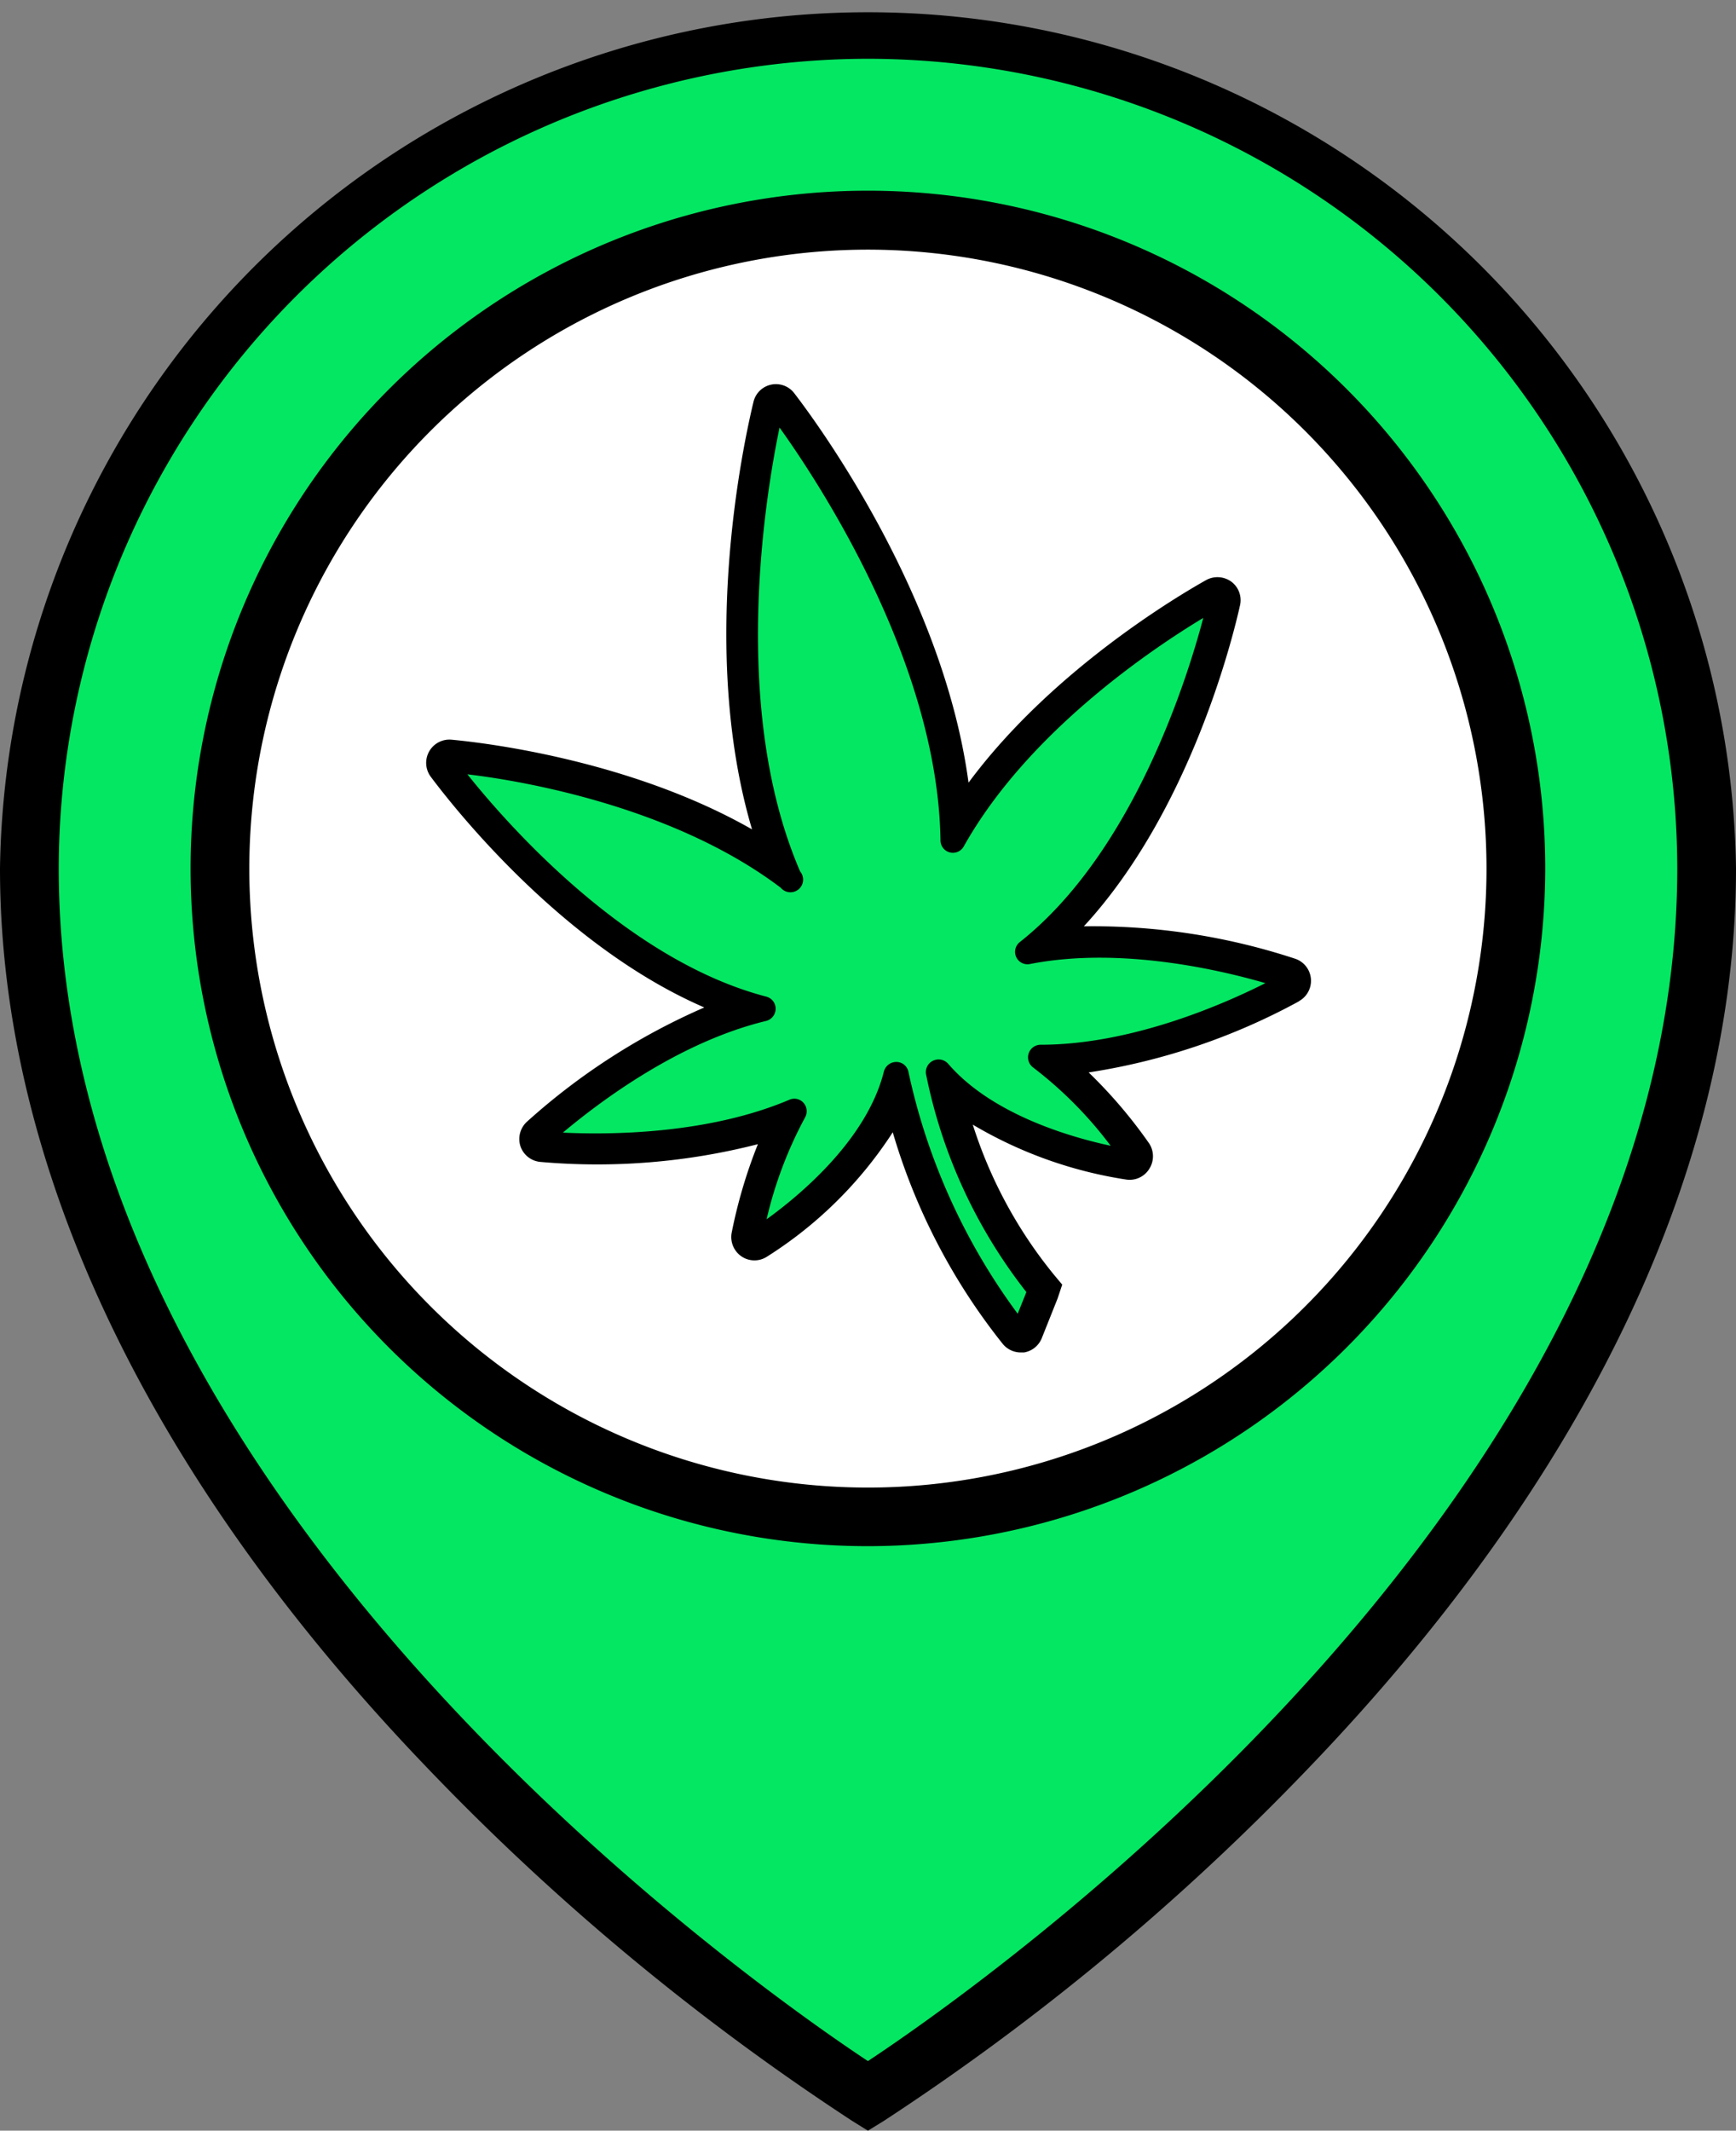 <svg id="Layer_1" data-name="Layer 1" xmlns="http://www.w3.org/2000/svg" viewBox="0 0 97.83 120"><rect x="0" y="0" width="97.83" height="120" fill="#808080" stroke="none"/><defs><style>.cls-1{fill:#fff;}.cls-2{fill:#04e762;}</style></defs><title>Map_Pin_Dispensary</title><path d="M48.91,120l-.87-.54A136.48,136.48,0,0,1,24.09,99.58C8.33,83.18,0,65.65,0,48.91a48.92,48.92,0,0,1,97.83,0c0,16.74-8.33,34.27-24.09,50.67a136.89,136.89,0,0,1-23.95,19.88Z"/><path class="cls-1" d="M48.91,14.06A34.86,34.86,0,1,0,83.77,48.91,34.88,34.88,0,0,0,48.91,14.06ZM73.19,56.4a36.16,36.16,0,0,1-11.84,4,27.16,27.16,0,0,1,3.41,4,1.32,1.32,0,0,1,0,1.44,1.3,1.3,0,0,1-1.31.59,24.05,24.05,0,0,1-8.63-3.09A25.6,25.6,0,0,0,59.4,71.8l.46.55-.26.78-.89,2.23a1.31,1.31,0,0,1-1,.81h-.2a1.31,1.31,0,0,1-1-.48,34.77,34.77,0,0,1-6.2-11.92,23.14,23.14,0,0,1-7.08,7,1.3,1.3,0,0,1-1.43,0,1.32,1.32,0,0,1-.57-1.33,28.08,28.08,0,0,1,1.48-5,36.51,36.51,0,0,1-12.25,1,1.31,1.31,0,0,1-1.13-.88,1.32,1.32,0,0,1,.36-1.38,36.92,36.92,0,0,1,10-6.44c-8-3.46-14.15-11.3-15.42-13a1.31,1.31,0,0,1,1.17-2.08c1.78.16,10.07,1.13,16.94,5.05-3-10.12-.5-21.66.08-24.07a1.3,1.3,0,0,1,2.31-.48c1.5,1.95,8.41,11.48,9.81,21.92,4.69-6.33,11.84-10.54,13.39-11.41a1.33,1.33,0,0,1,1.42.09,1.3,1.3,0,0,1,.49,1.33c-.46,2.07-2.89,11.67-8.8,18.08A36.44,36.44,0,0,1,73,54a1.31,1.31,0,0,1,.21,2.38Z"/><path class="cls-2" d="M52.58,59.74a.72.72,0,0,1,.86.18c2.47,2.86,6.91,4.13,9.15,4.61a22.65,22.65,0,0,0-4.37-4.41.71.71,0,0,1,.42-1.28c5.15,0,10.37-2.31,12.67-3.47-2.51-.73-8.16-2.07-13.25-1.08a.7.7,0,0,1-.58-1.24h0C63.86,48,66.91,38.21,67.81,34.8c-2.87,1.73-9.89,6.42-13.51,12.89A.7.7,0,0,1,53,47.35c-.14-10-6.84-20.16-9.07-23.27-.78,3.75-2.81,15.81,1.16,25A.7.7,0,0,1,44,50c-5.94-4.5-14.33-6-17.66-6.39,2.2,2.76,8.94,10.46,16.84,12.52a.7.7,0,0,1,.53.69.71.71,0,0,1-.54.68c-5,1.21-9.48,4.64-11.45,6.29,2.54.12,8.11.12,12.76-1.85a.69.69,0,0,1,.8.17.71.71,0,0,1,.09.82,23.08,23.08,0,0,0-2.17,5.74c1.93-1.39,5.66-4.52,6.61-8.32a.72.72,0,0,1,.7-.54h0a.69.69,0,0,1,.68.54,35.37,35.37,0,0,0,6.16,13.64l.49-1.22a29.12,29.12,0,0,1-5.64-12.2A.71.71,0,0,1,52.58,59.74Z"/><path class="cls-2" d="M48.91,3.31a45.66,45.66,0,0,0-45.6,45.6c0,35.53,39.21,62.94,45.6,67.17,6.4-4.23,45.61-31.64,45.61-67.17A45.66,45.66,0,0,0,48.91,3.31Zm0,83.77A38.17,38.17,0,1,1,87.08,48.91,38.21,38.21,0,0,1,48.91,87.08Z"/></svg>